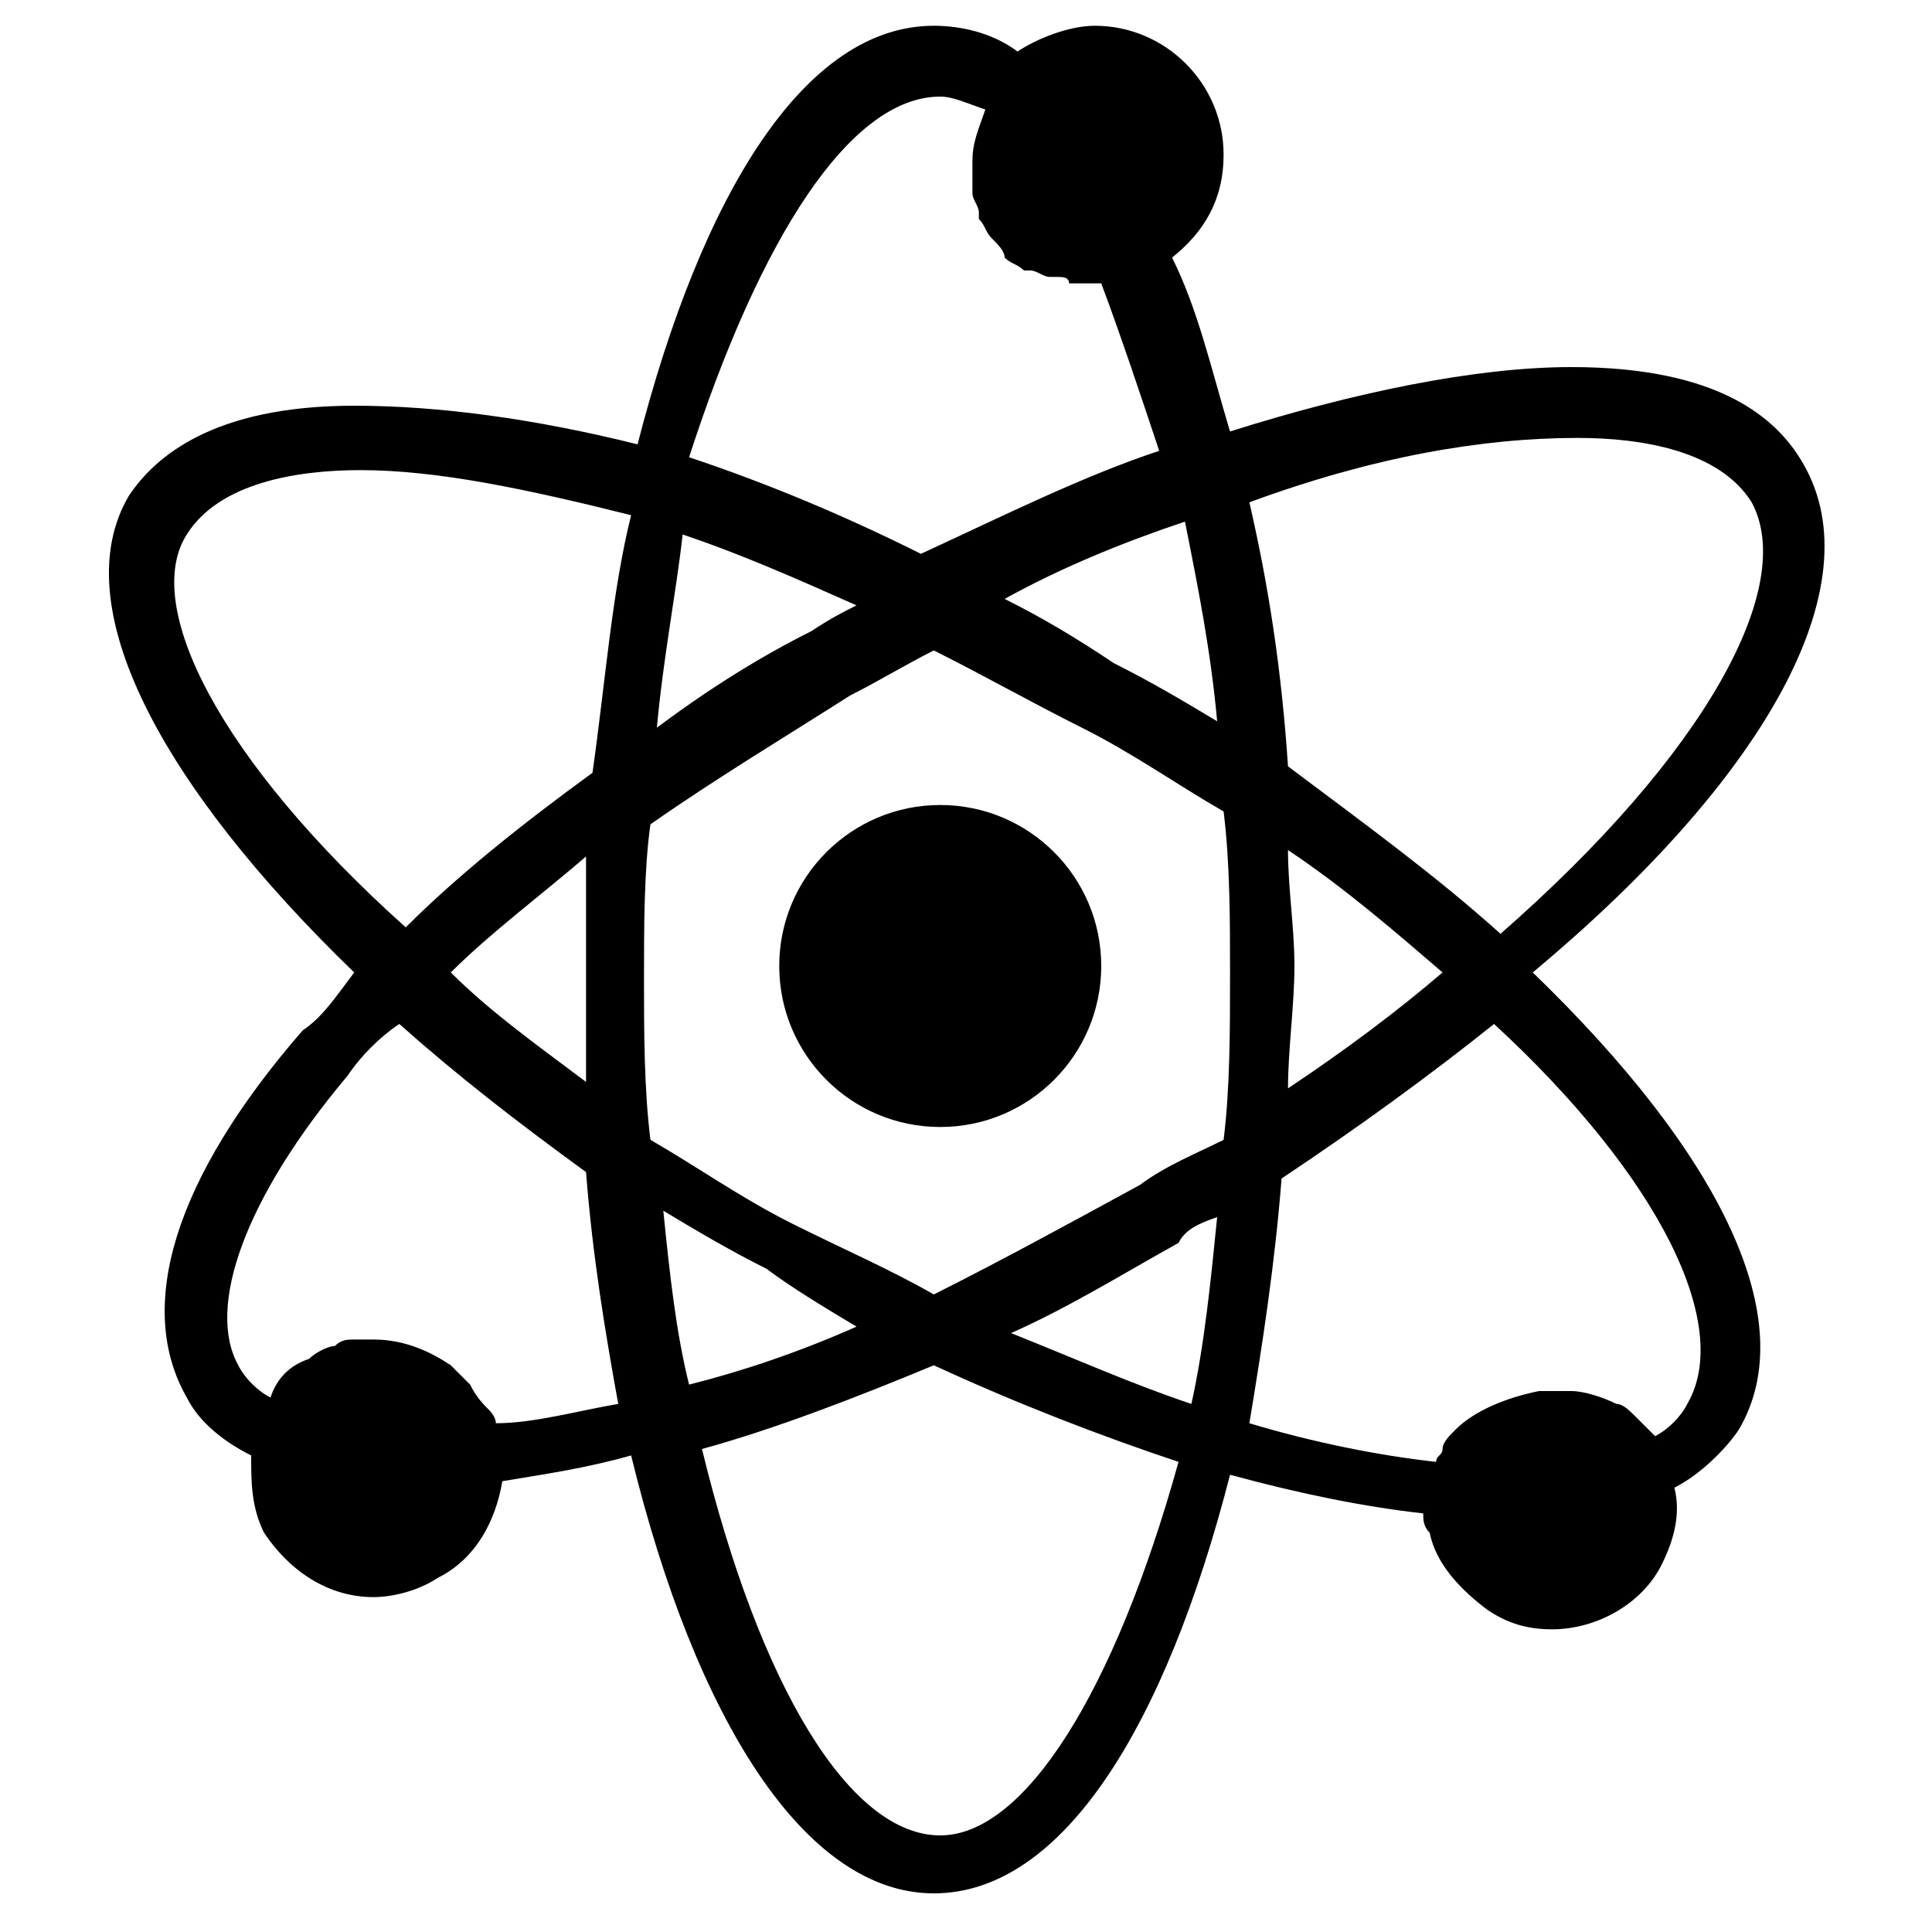 <?xml version="1.0" encoding="utf-8"?>
<!-- Generator: Adobe Illustrator 19.0.0, SVG Export Plug-In . SVG Version: 6.00 Build 0)  -->
<svg version="1.1" id="Layer_1" xmlns="http://www.w3.org/2000/svg" xmlns:xlink="http://www.w3.org/1999/xlink" x="0px" y="0px"
	 viewBox="0 0 30 30" style="enable-background:new 0 0 30 30;" xml:space="preserve">
<g>
	<circle cx="14.6" cy="15" r="2.5"/>
	<path d="M28,7.2c-0.4-0.7-1.3-1.5-3.6-1.5c-1.5,0-3.4,0.4-5.3,1c-0.3-1-0.5-1.9-0.9-2.7c0.5-0.4,0.8-0.9,0.8-1.6c0-1.1-0.9-2-2-2
		c-0.4,0-0.9,0.2-1.2,0.4c-0.4-0.3-0.9-0.4-1.3-0.4c-2,0-3.6,2.6-4.6,6.5C8.3,6.5,6.8,6.3,5.5,6.3C3.3,6.3,2.4,7.1,2,7.7
		c-1,1.7,0.5,4.5,3.5,7.4C5.2,15.5,5,15.8,4.7,16c-2,2.3-2.6,4.3-1.8,5.7c0.2,0.4,0.6,0.7,1,0.9c0,0.4,0,0.8,0.2,1.2
		c0.4,0.6,1,1,1.7,1c0.3,0,0.7-0.1,1-0.3c0.6-0.3,0.9-0.9,1-1.5c0.6-0.1,1.3-0.2,2-0.4c1,4.1,2.7,6.8,4.7,6.8c2,0,3.6-2.6,4.6-6.5
		c1.1,0.3,2.1,0.5,3,0.6c0,0.1,0,0.2,0.1,0.3c0.1,0.5,0.5,0.9,0.9,1.2c0.3,0.2,0.6,0.3,1,0.3c0.7,0,1.4-0.4,1.7-1
		c0.2-0.4,0.3-0.8,0.2-1.2c0.4-0.2,0.8-0.6,1-0.9c1-1.7-0.3-4.3-3.2-7.1C27.4,12.1,29.1,9.1,28,7.2z M24.5,6.8c1,0,2.2,0.2,2.7,1
		c0.7,1.3-0.7,3.9-3.9,6.7c-1-0.9-2.1-1.7-3.3-2.6c-0.1-1.5-0.3-2.8-0.6-4.1C21.3,7.1,23,6.8,24.5,6.8z M17.7,18.4
		c-1.1,0.6-2.2,1.2-3.2,1.7c-0.7-0.4-1.4-0.7-2.2-1.1c-0.8-0.4-1.5-0.9-2.2-1.3c-0.1-0.8-0.1-1.7-0.1-2.5c0-0.8,0-1.7,0.1-2.4
		c1-0.7,2-1.3,3.1-2c0.4-0.2,0.9-0.5,1.3-0.7c0.8,0.4,1.5,0.8,2.3,1.2c0.8,0.4,1.5,0.9,2.2,1.3c0.1,0.8,0.1,1.7,0.1,2.5
		c0,0.9,0,1.8-0.1,2.6C18.6,17.9,18.1,18.1,17.7,18.4z M18.9,18.9c-0.1,1-0.2,2-0.4,2.9c-0.9-0.3-1.8-0.7-2.8-1.1
		c0.9-0.4,1.7-0.9,2.6-1.4C18.4,19.1,18.6,19,18.9,18.9z M13.3,20.6c-0.9,0.4-1.8,0.7-2.6,0.9c-0.2-0.8-0.3-1.7-0.4-2.7
		c0.5,0.3,1,0.6,1.6,0.9C12.3,20,12.8,20.3,13.3,20.6z M9.1,16.8c-0.8-0.6-1.5-1.1-2.1-1.7c0.6-0.6,1.4-1.2,2.1-1.8
		c0,0.5,0,1.1,0,1.7C9.1,15.6,9.1,16.2,9.1,16.8z M10.2,11.3c0.1-1.1,0.3-2.1,0.4-3c0.9,0.3,1.8,0.7,2.7,1.1
		c-0.2,0.1-0.4,0.2-0.7,0.4C11.8,10.2,11,10.7,10.2,11.3z M15.6,9.3c0.9-0.5,1.9-0.9,2.8-1.2c0.2,1,0.4,2,0.5,3.1
		c-0.5-0.3-1-0.6-1.6-0.9C16.7,9.9,16.2,9.6,15.6,9.3z M20,13.2c0.9,0.6,1.7,1.3,2.4,1.9c-0.7,0.6-1.5,1.2-2.4,1.8
		c0-0.6,0.1-1.3,0.1-1.9C20.1,14.4,20,13.8,20,13.2z M14.6,1.5c0.2,0,0.4,0.1,0.7,0.2c-0.1,0.3-0.2,0.5-0.2,0.8c0,0.1,0,0.3,0,0.4
		c0,0,0,0,0,0.1c0,0.1,0.1,0.2,0.1,0.3c0,0,0,0,0,0.1c0.1,0.1,0.1,0.2,0.2,0.3c0,0,0,0,0,0c0.1,0.1,0.2,0.2,0.2,0.3c0,0,0,0,0,0
		c0.1,0.1,0.2,0.1,0.3,0.2c0,0,0.1,0,0.1,0c0.1,0,0.2,0.1,0.3,0.1c0,0,0.1,0,0.1,0c0.1,0,0.2,0,0.2,0.1c0.1,0,0.1,0,0.2,0
		c0,0,0.1,0,0.1,0c0.1,0,0.1,0,0.1,0c0,0,0.1,0,0.1,0c0.3,0.8,0.6,1.7,0.9,2.6c-1.2,0.4-2.4,1-3.7,1.6c-1.2-0.6-2.4-1.1-3.6-1.5
		C11.8,3.7,13.2,1.5,14.6,1.5z M2.9,8.3c0.5-0.8,1.7-1,2.7-1c1.2,0,2.6,0.3,4.2,0.7c-0.3,1.2-0.4,2.6-0.6,4
		c-1.1,0.8-2.1,1.6-2.9,2.4C3.4,11.8,2.2,9.4,2.9,8.3z M7.7,22.1c0-0.1-0.1-0.2-0.1-0.2c-0.1-0.1-0.2-0.2-0.3-0.4
		c-0.1-0.1-0.1-0.1-0.2-0.2c0,0-0.1-0.1-0.1-0.1c-0.3-0.2-0.7-0.4-1.2-0.4c-0.1,0-0.1,0-0.2,0c0,0-0.1,0-0.1,0c-0.1,0-0.2,0-0.3,0.1
		c-0.1,0-0.3,0.1-0.4,0.2c-0.3,0.1-0.5,0.3-0.6,0.6c-0.2-0.1-0.4-0.3-0.5-0.5c-0.5-0.9,0.1-2.6,1.7-4.5c0.2-0.3,0.5-0.6,0.8-0.8
		c0.9,0.8,1.8,1.5,2.9,2.3c0.1,1.3,0.3,2.5,0.5,3.6C9,21.9,8.3,22.1,7.7,22.1z M14.6,28.5c-1.4,0-2.8-2.3-3.7-6
		c1.1-0.3,2.4-0.8,3.6-1.3c1.3,0.6,2.6,1.1,3.8,1.5C17.3,26.3,15.9,28.5,14.6,28.5z M26.2,21.8c-0.1,0.2-0.3,0.4-0.5,0.5
		c-0.1-0.1-0.2-0.2-0.3-0.3c0,0,0,0,0,0c-0.1-0.1-0.2-0.2-0.3-0.2c-0.2-0.1-0.5-0.2-0.7-0.2c-0.1,0-0.3,0-0.4,0c0,0,0,0-0.1,0
		c-0.5,0.1-1,0.3-1.3,0.6c-0.1,0.1-0.2,0.2-0.2,0.3c0,0,0,0,0,0c0,0.1-0.1,0.1-0.1,0.2c-0.9-0.1-1.9-0.3-2.9-0.6
		c0.2-1.2,0.4-2.5,0.5-3.8c1.2-0.8,2.3-1.6,3.3-2.4C25.8,18.3,26.9,20.6,26.2,21.8z"/>
</g>
</svg>
